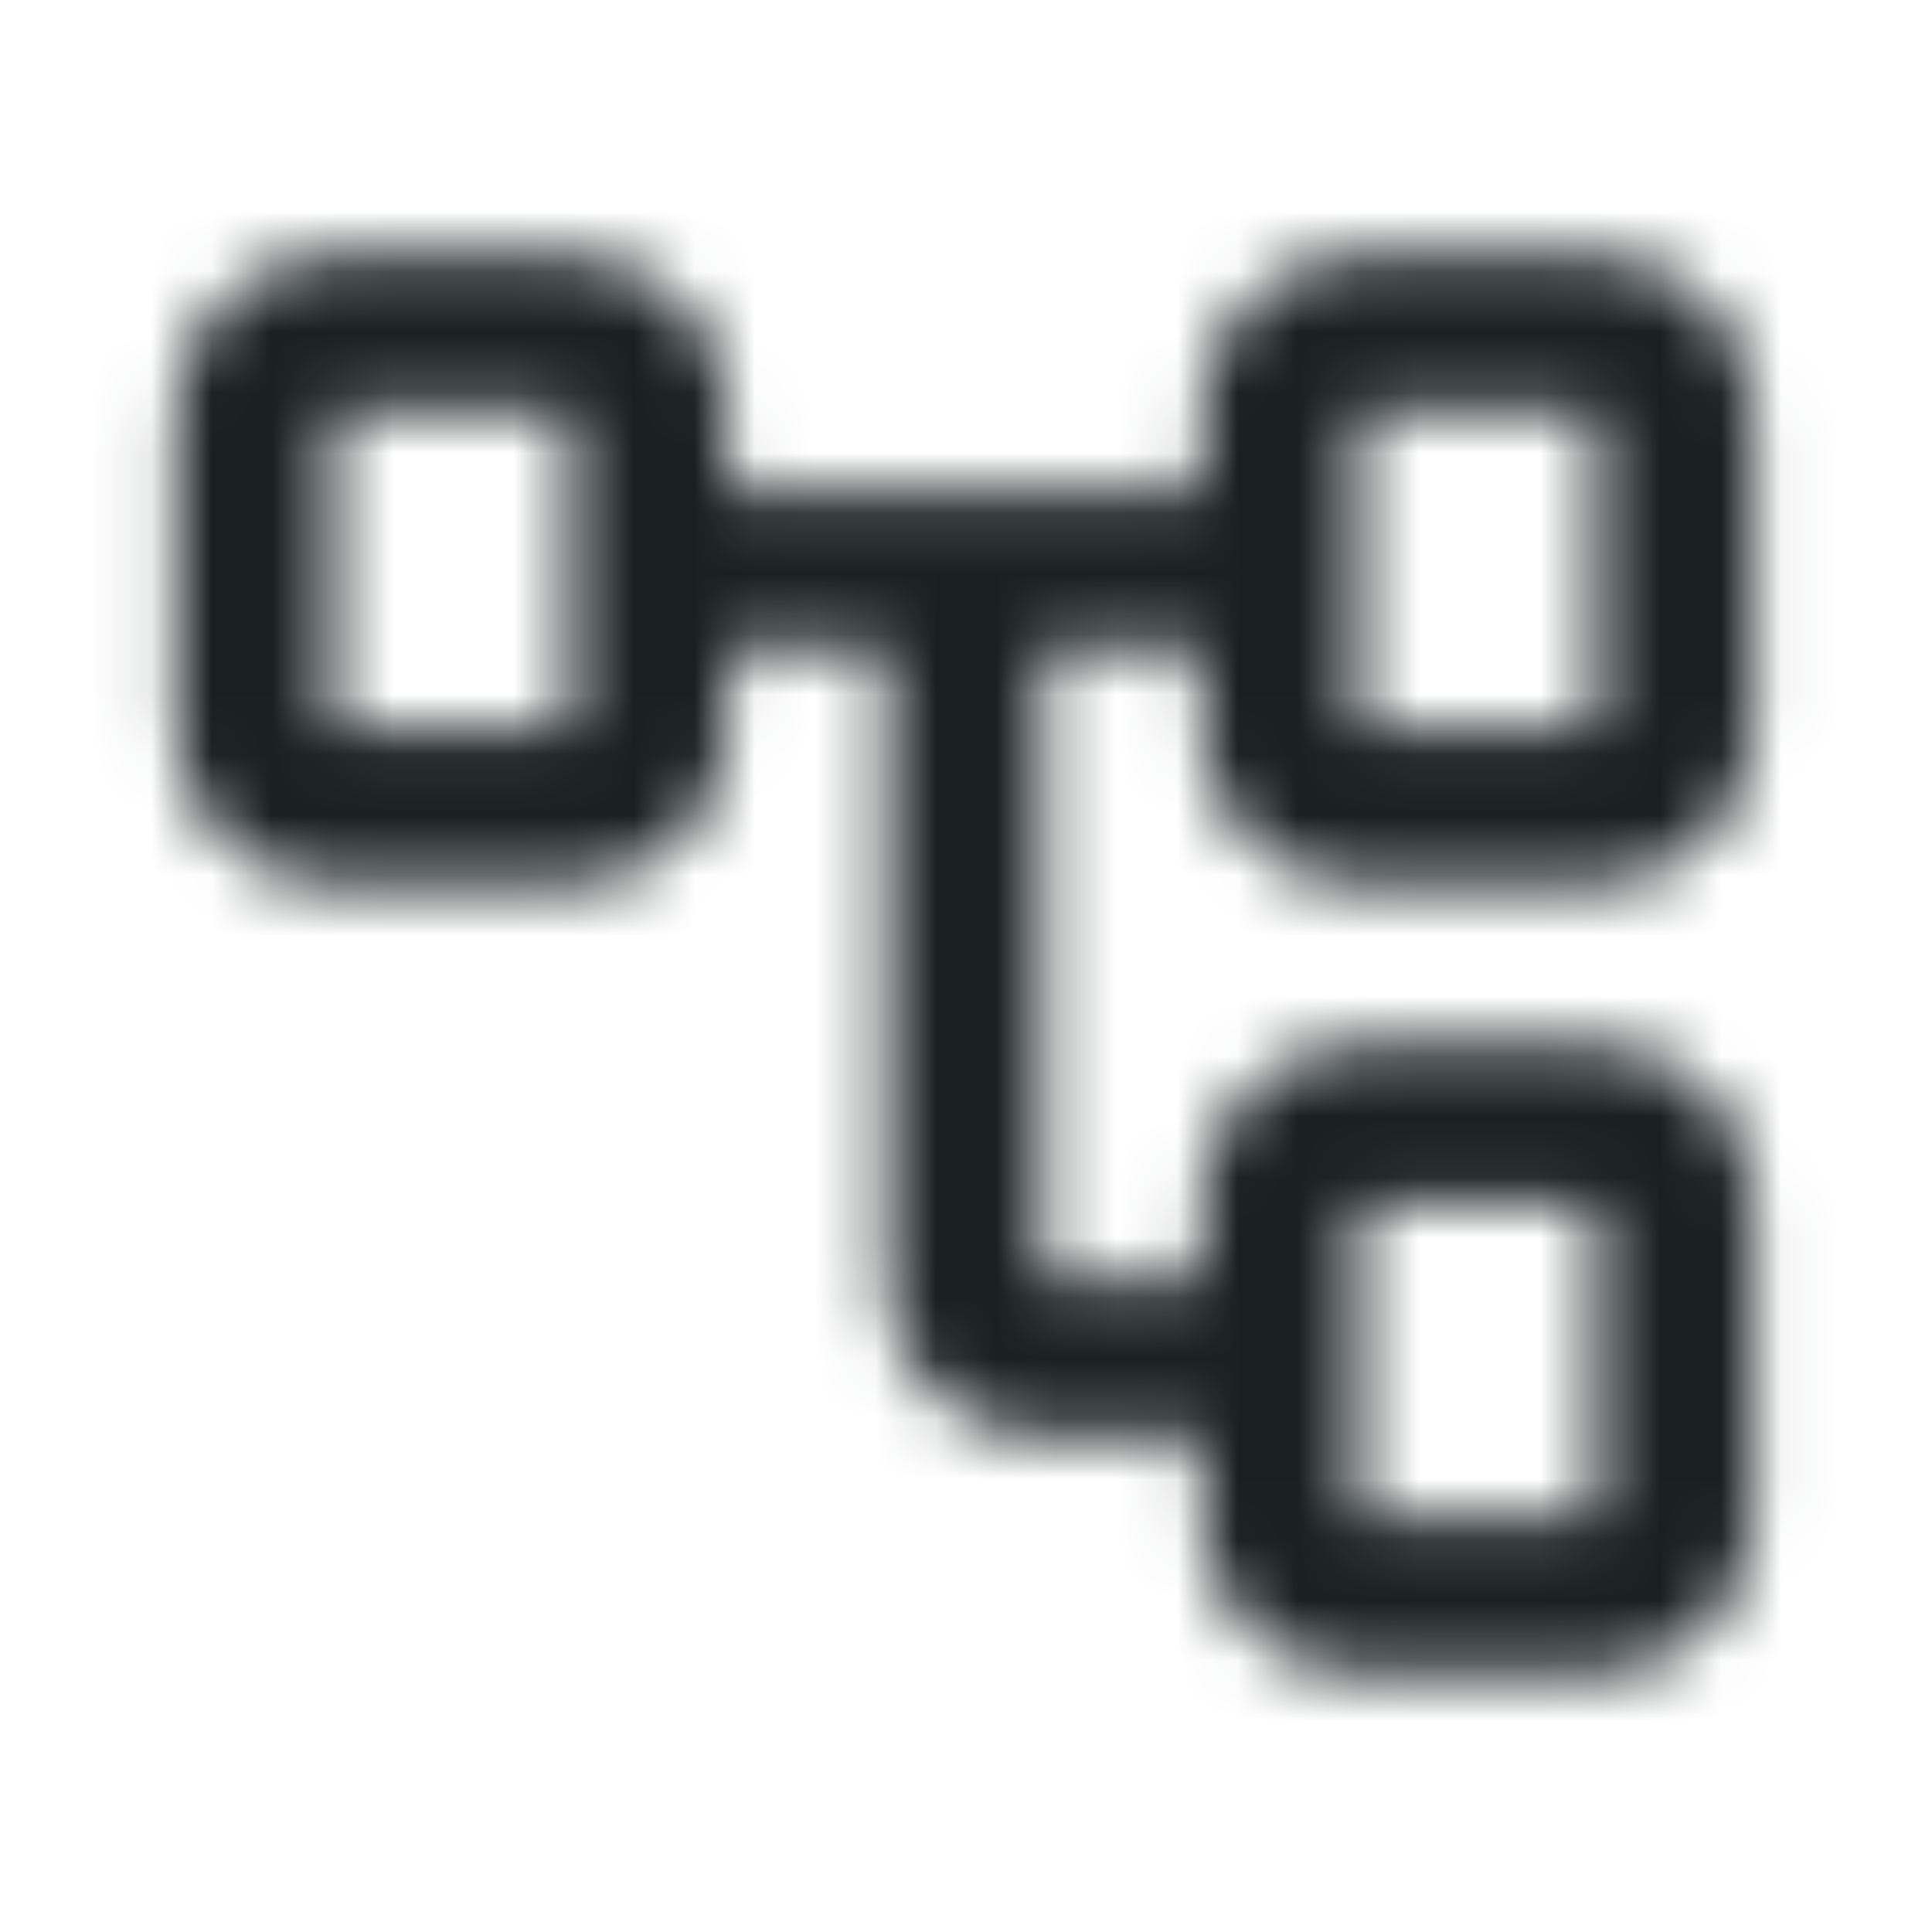 <svg width="32" height="32" viewBox="0 0 32 32" fill="none" xmlns="http://www.w3.org/2000/svg">
<mask id="mask0_999_3272" style="mask-type:alpha" maskUnits="userSpaceOnUse" x="0" y="0" width="32" height="32">
<g clip-path="url(#clip0_999_3272)">
<path d="M19.898 25.129V23.822H17.284C16.565 23.822 15.95 23.566 15.438 23.054C14.926 22.542 14.67 21.926 14.67 21.207V10.751H12.056V12.058C12.056 12.777 11.8 13.392 11.288 13.904C10.776 14.416 10.16 14.672 9.442 14.672H5.52C4.801 14.672 4.186 14.416 3.674 13.904C3.162 13.392 2.906 12.777 2.906 12.058V6.83C2.906 6.111 3.162 5.496 3.674 4.984C4.186 4.472 4.801 4.216 5.52 4.216H9.442C10.16 4.216 10.776 4.472 11.288 4.984C11.8 5.496 12.056 6.111 12.056 6.83V8.137H19.898V6.83C19.898 6.111 20.154 5.496 20.666 4.984C21.178 4.472 21.793 4.216 22.512 4.216H26.433C27.152 4.216 27.767 4.472 28.279 4.984C28.791 5.496 29.047 6.111 29.047 6.83V12.058C29.047 12.777 28.791 13.392 28.279 13.904C27.767 14.416 27.152 14.672 26.433 14.672H22.512C21.793 14.672 21.178 14.416 20.666 13.904C20.154 13.392 19.898 12.777 19.898 12.058V10.751H17.284V21.207H19.898V19.901C19.898 19.182 20.154 18.566 20.666 18.054C21.178 17.542 21.793 17.286 22.512 17.286H26.433C27.152 17.286 27.767 17.542 28.279 18.054C28.791 18.566 29.047 19.182 29.047 19.901V25.129C29.047 25.848 28.791 26.463 28.279 26.975C27.767 27.487 27.152 27.743 26.433 27.743H22.512C21.793 27.743 21.178 27.487 20.666 26.975C20.154 26.463 19.898 25.848 19.898 25.129ZM22.512 12.058H26.433V6.83H22.512V12.058ZM22.512 25.129H26.433V19.901H22.512V25.129ZM5.52 12.058H9.442V6.83H5.52V12.058Z" fill="#E8EAED"/>
</g>
</mask>
<g mask="url(#mask0_999_3272)">
<rect x="0.293" y="0.294" width="31.369" height="31.369" fill="#192020"/>
</g>
<defs>
<clipPath id="clip0_999_3272">
<rect width="31.369" height="31.369" fill="white" transform="translate(0.293 0.294)"/>
</clipPath>
</defs>
</svg>

